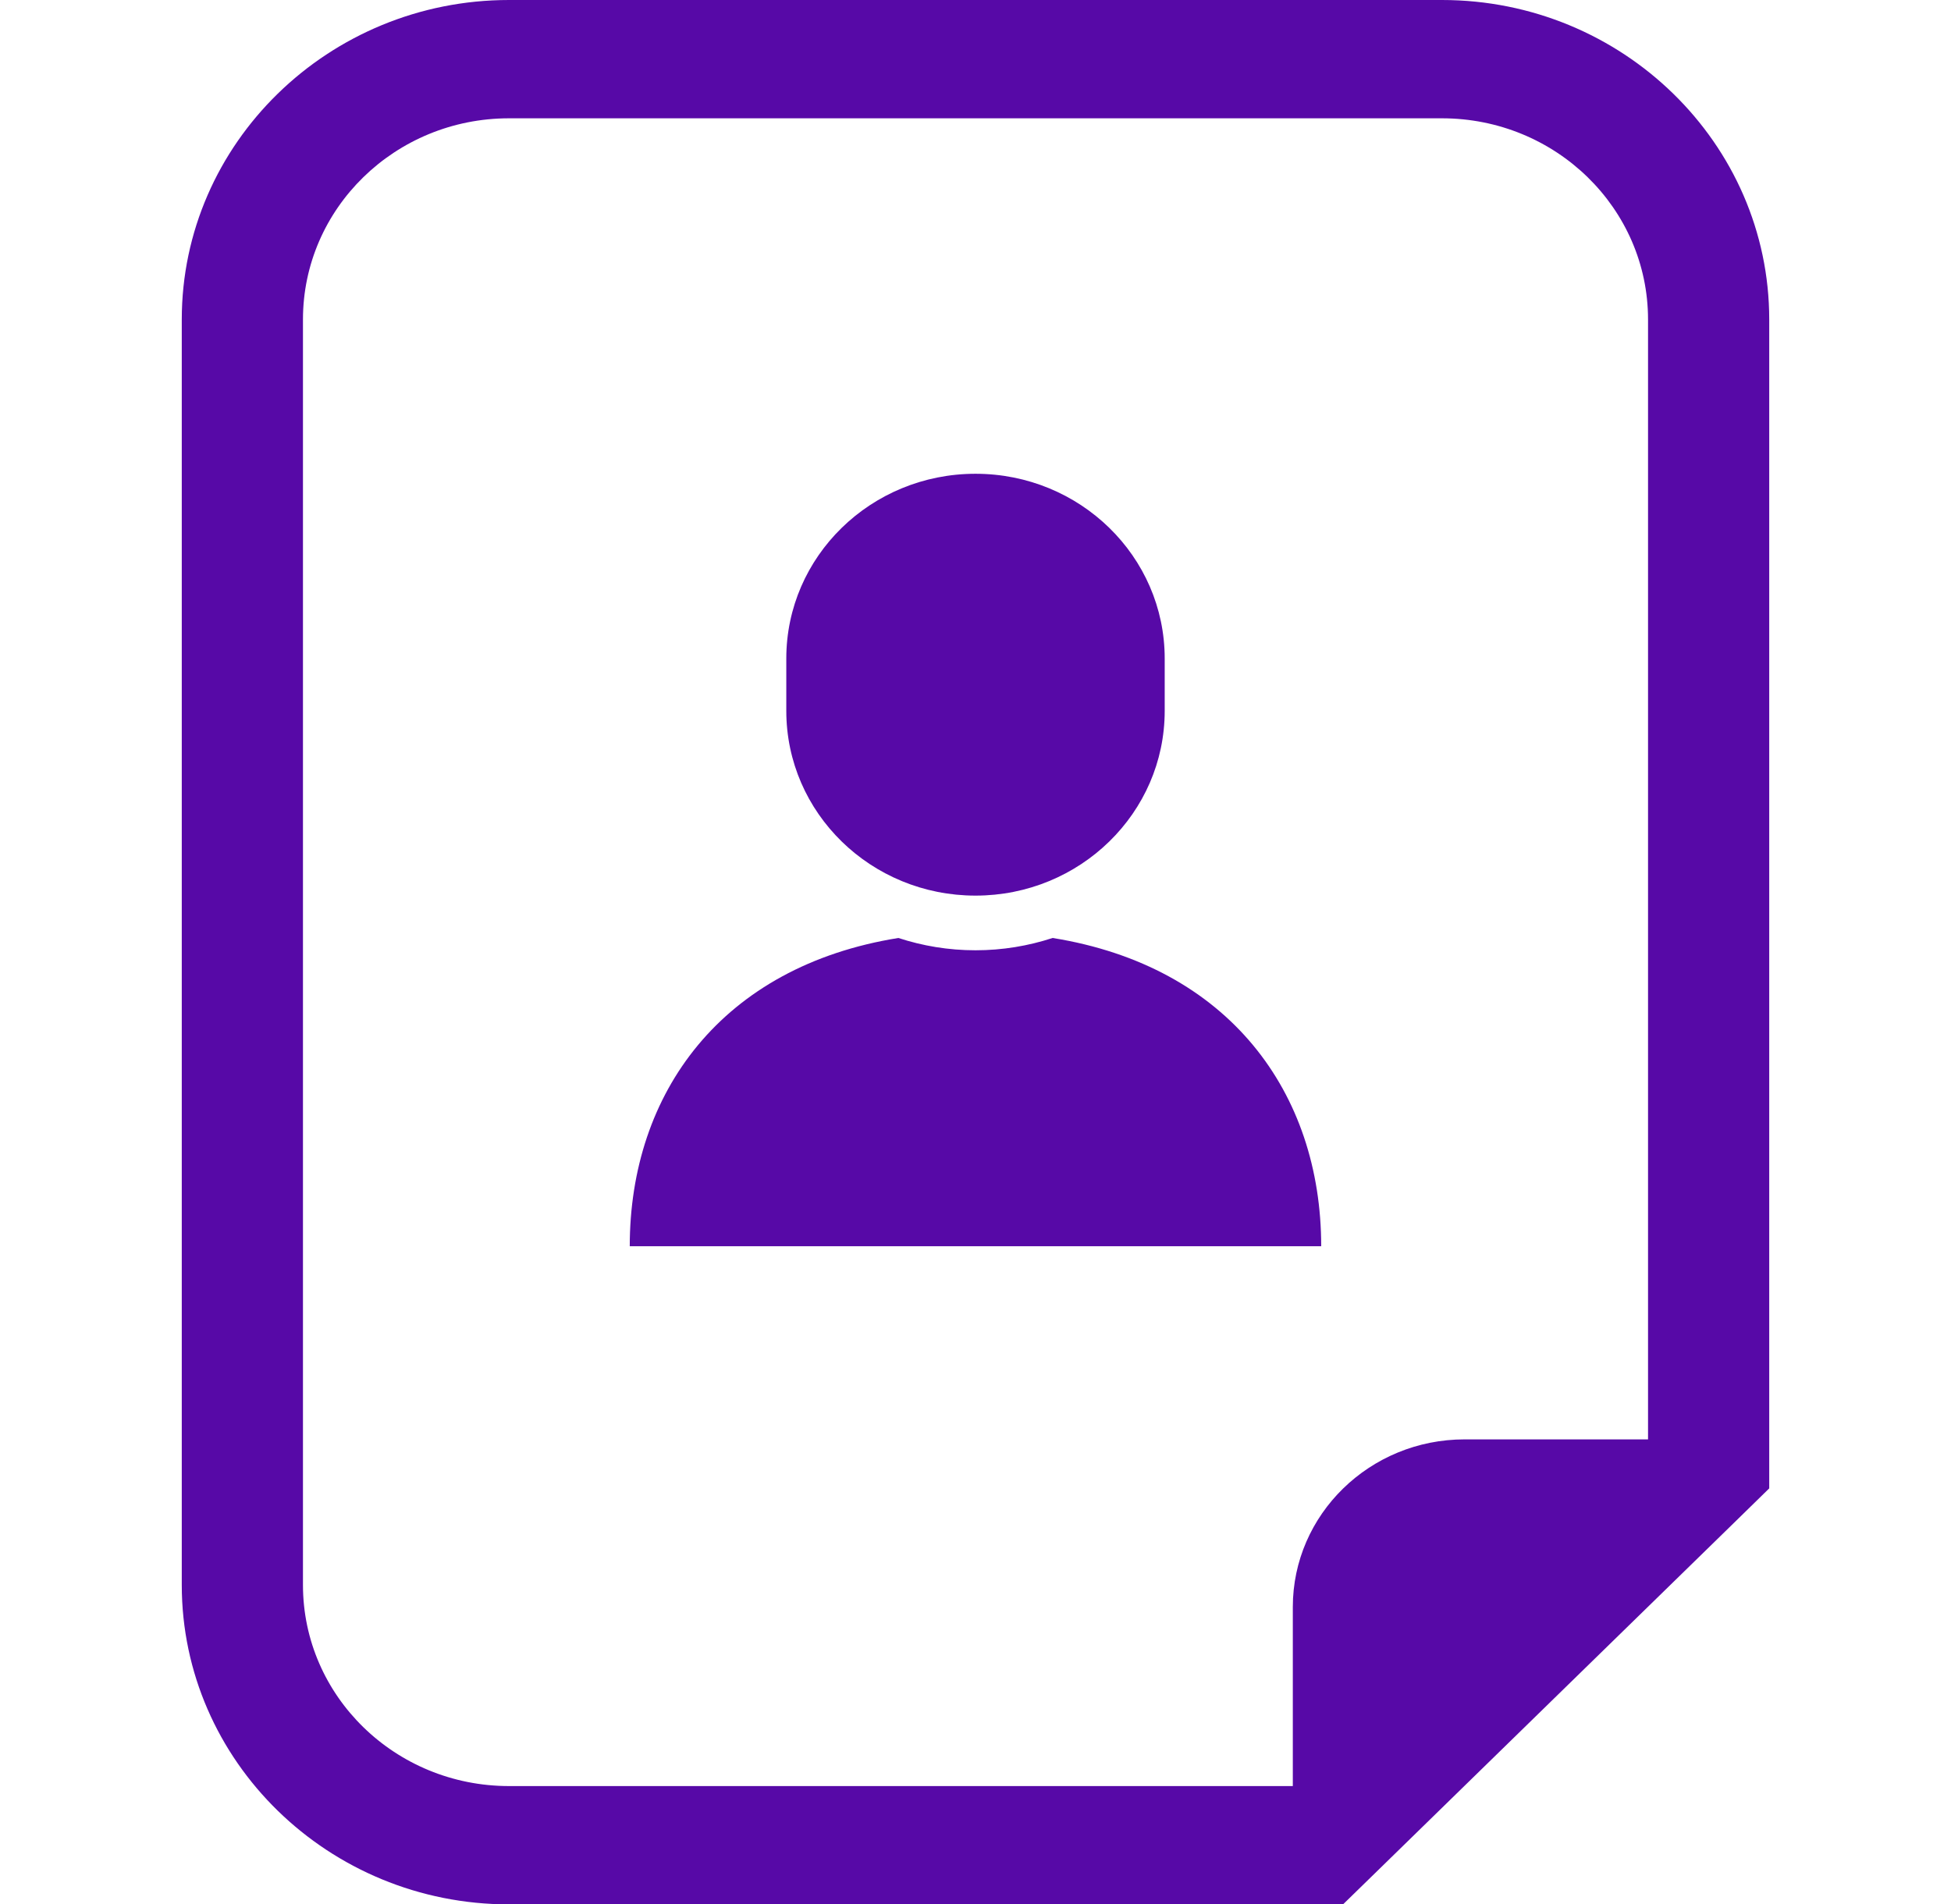 <svg width="42" height="41" viewBox="0 0 42 41" fill="none" xmlns="http://www.w3.org/2000/svg">
<path d="M22.66 20.194C22.138 20.365 21.58 20.459 21 20.459C20.42 20.459 19.862 20.365 19.34 20.194C15.544 20.803 13.557 23.526 13.557 26.831H21H28.442C28.442 23.526 26.456 20.803 22.66 20.194Z" fill="#5709A7"/>
<path d="M21 19.282C23.25 19.282 25.073 17.501 25.073 15.305V14.177C25.073 11.98 23.25 10.2 21 10.2C18.75 10.2 16.927 11.98 16.927 14.177V15.305C16.927 17.501 18.75 19.282 21 19.282Z" fill="#5709A7"/>
<path d="M31.041 0H10.958C7.074 0 3.913 3.086 3.913 6.879V34.123C3.913 37.915 7.074 41 10.958 41H27.831H28.912L29.676 40.255L37.324 32.79L38.087 32.044V30.989V6.879C38.087 3.086 34.926 0 31.041 0ZM35.478 30.989H31.529C29.488 30.989 27.831 32.605 27.831 34.598V38.453H10.958C8.508 38.453 6.522 36.514 6.522 34.123V6.879C6.522 4.486 8.508 2.547 10.958 2.547H31.041C33.491 2.547 35.478 4.486 35.478 6.879V30.989H35.478Z" fill="#5709A7"/>
</svg>
